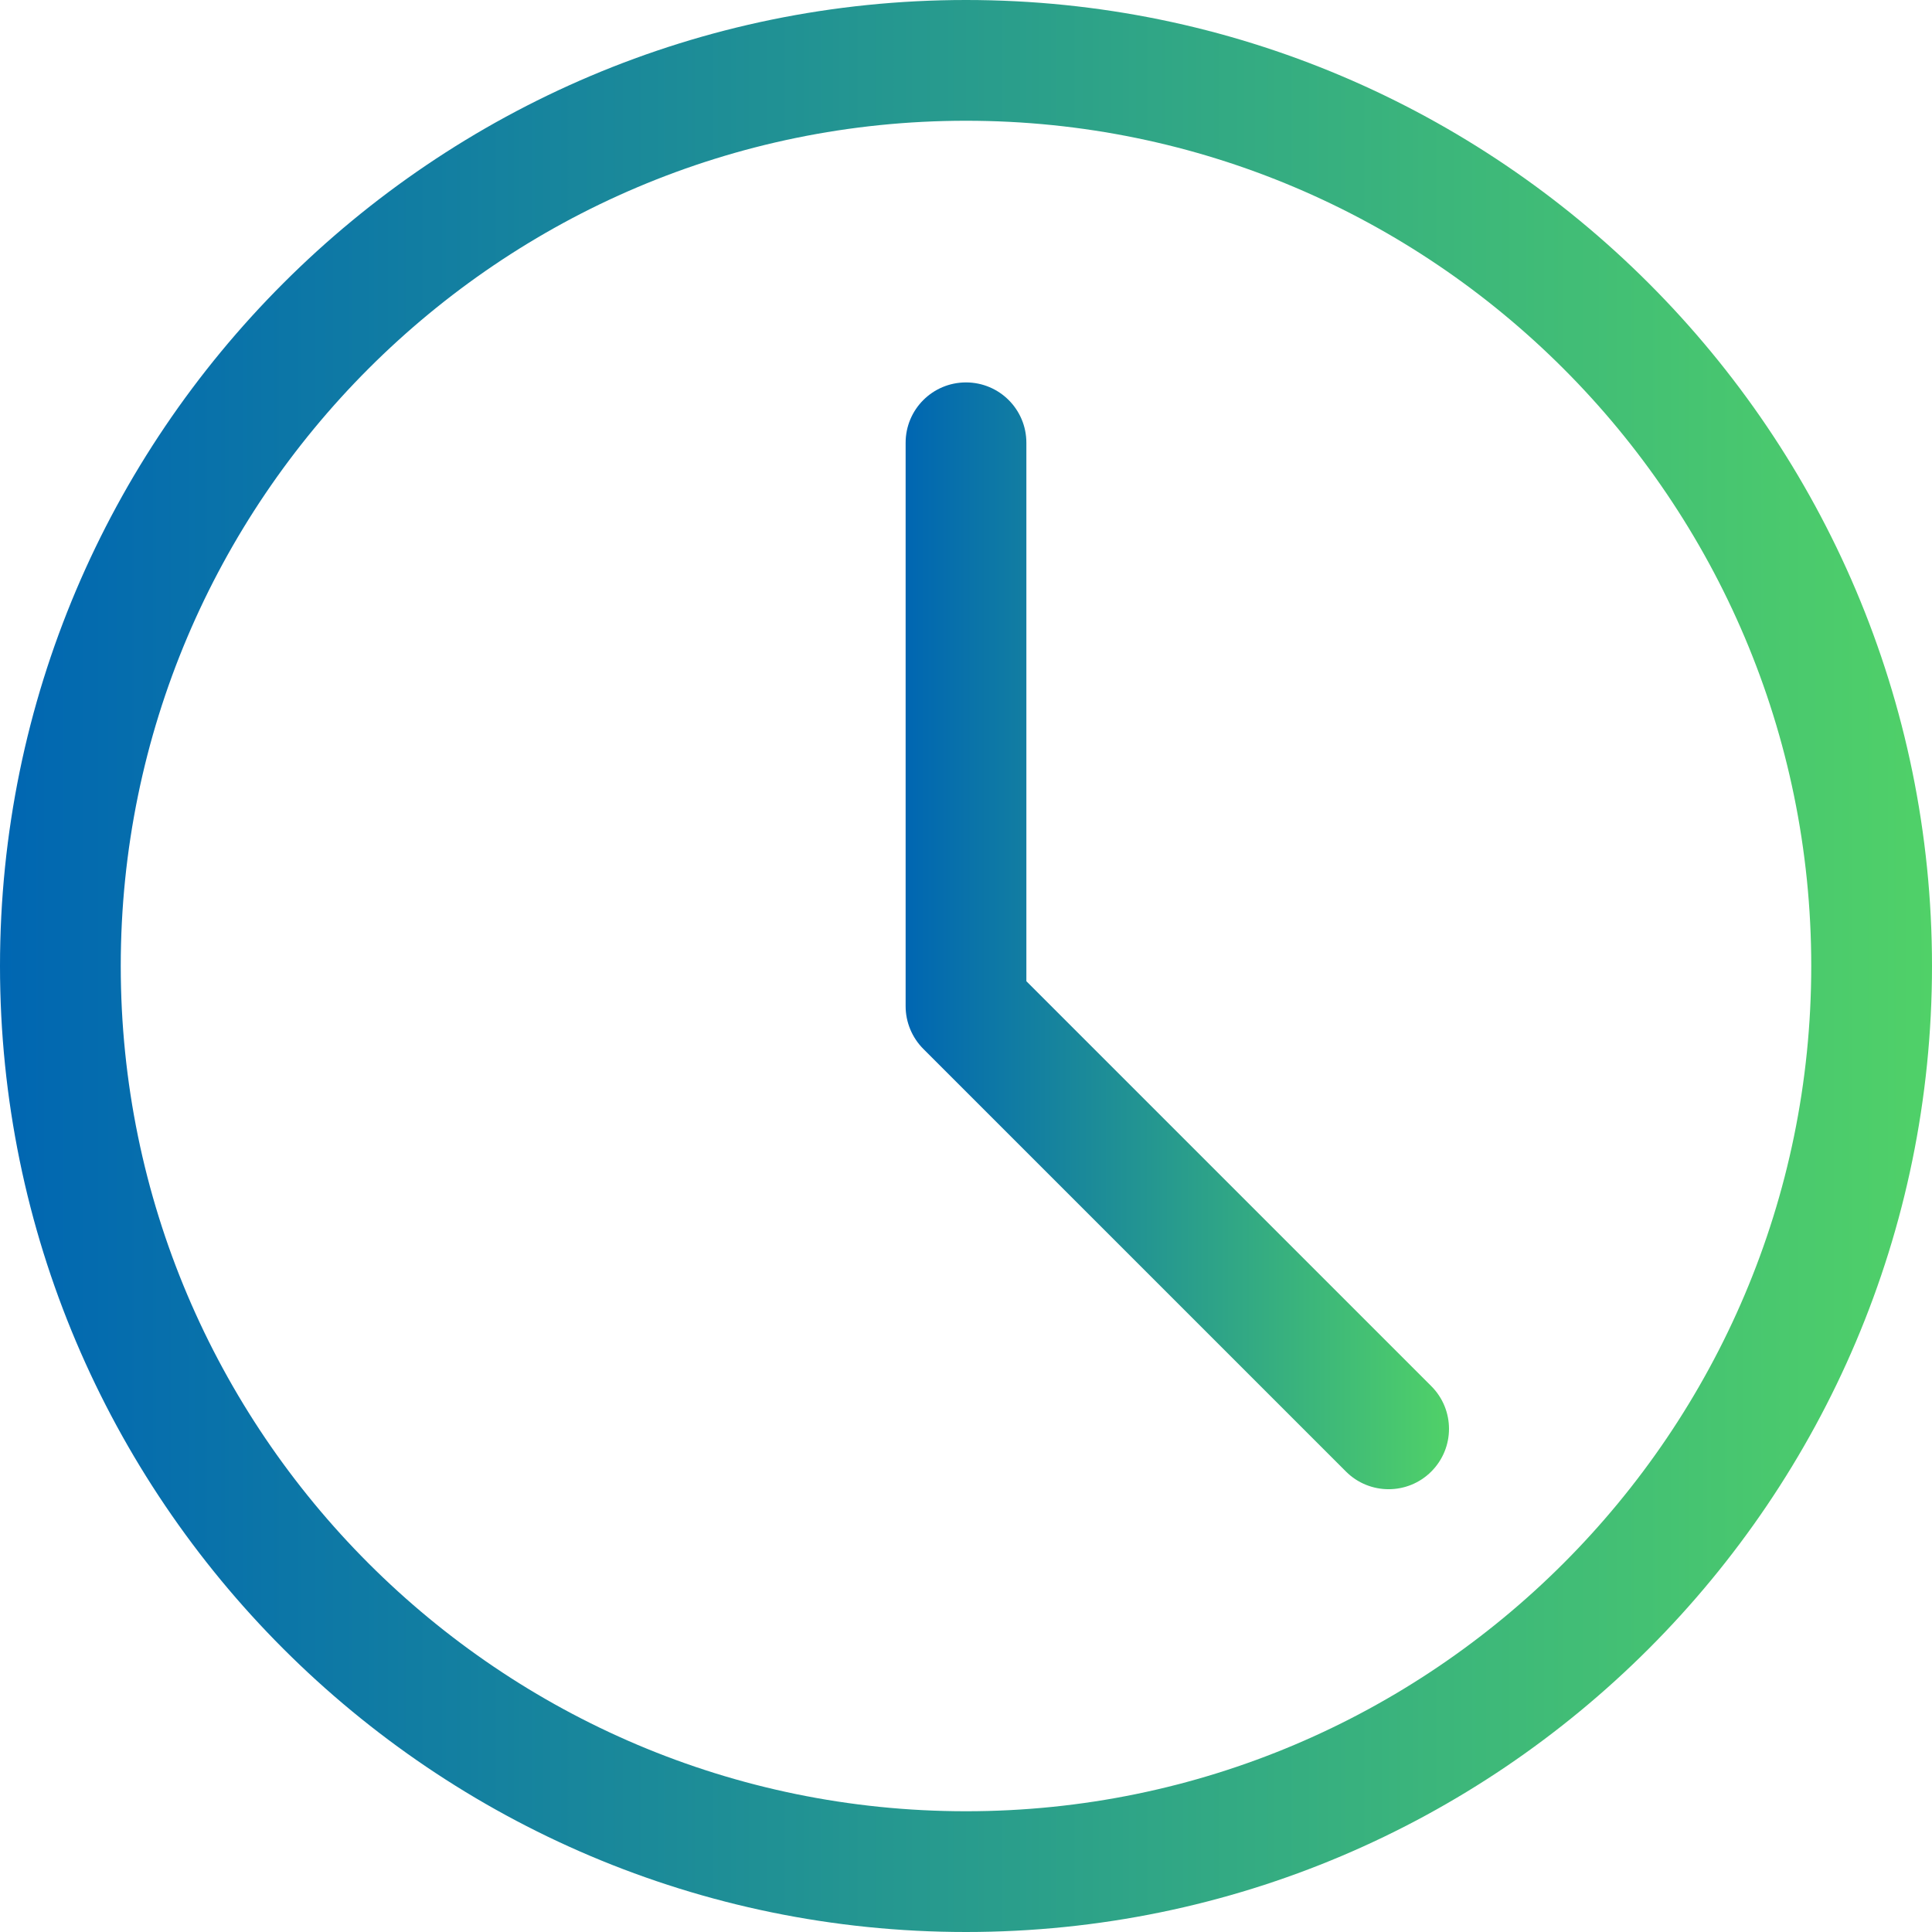 <svg width="16" height="16" viewBox="0 0 16 16" fill="none" xmlns="http://www.w3.org/2000/svg">
<path d="M8 16C3.589 16 0 12.411 0 8C0 3.589 3.589 0 8 0C12.411 0 16 3.589 16 8C16 12.411 12.411 16 8 16ZM8 1C4.14 1 1 4.14 1 8C1 11.86 4.14 15 8 15C11.86 15 15 11.86 15 8C15 4.14 11.86 1 8 1Z" fill="url(#paint0_linear)"/>
<path d="M11.5 12.333C11.372 12.333 11.244 12.284 11.147 12.187L7.647 8.687C7.553 8.593 7.5 8.465 7.5 8.333V3.667C7.5 3.39 7.724 3.167 8 3.167C8.276 3.167 8.5 3.39 8.5 3.667V8.126L11.853 11.479C12.049 11.675 12.049 11.991 11.853 12.187C11.756 12.284 11.628 12.333 11.5 12.333Z" fill="url(#paint1_linear)"/>
<defs>
<linearGradient id="paint0_linear" x1="0" y1="8" x2="16" y2="8" gradientUnits="userSpaceOnUse">
<stop stop-color="#0066B2"/>
<stop offset="1" stop-color="#50D168"/>
</linearGradient>
<linearGradient id="paint1_linear" x1="7.5" y1="7.75" x2="12" y2="7.75" gradientUnits="userSpaceOnUse">
<stop stop-color="#0066B2"/>
<stop offset="1" stop-color="#50D168"/>
</linearGradient>
</defs>
</svg>

